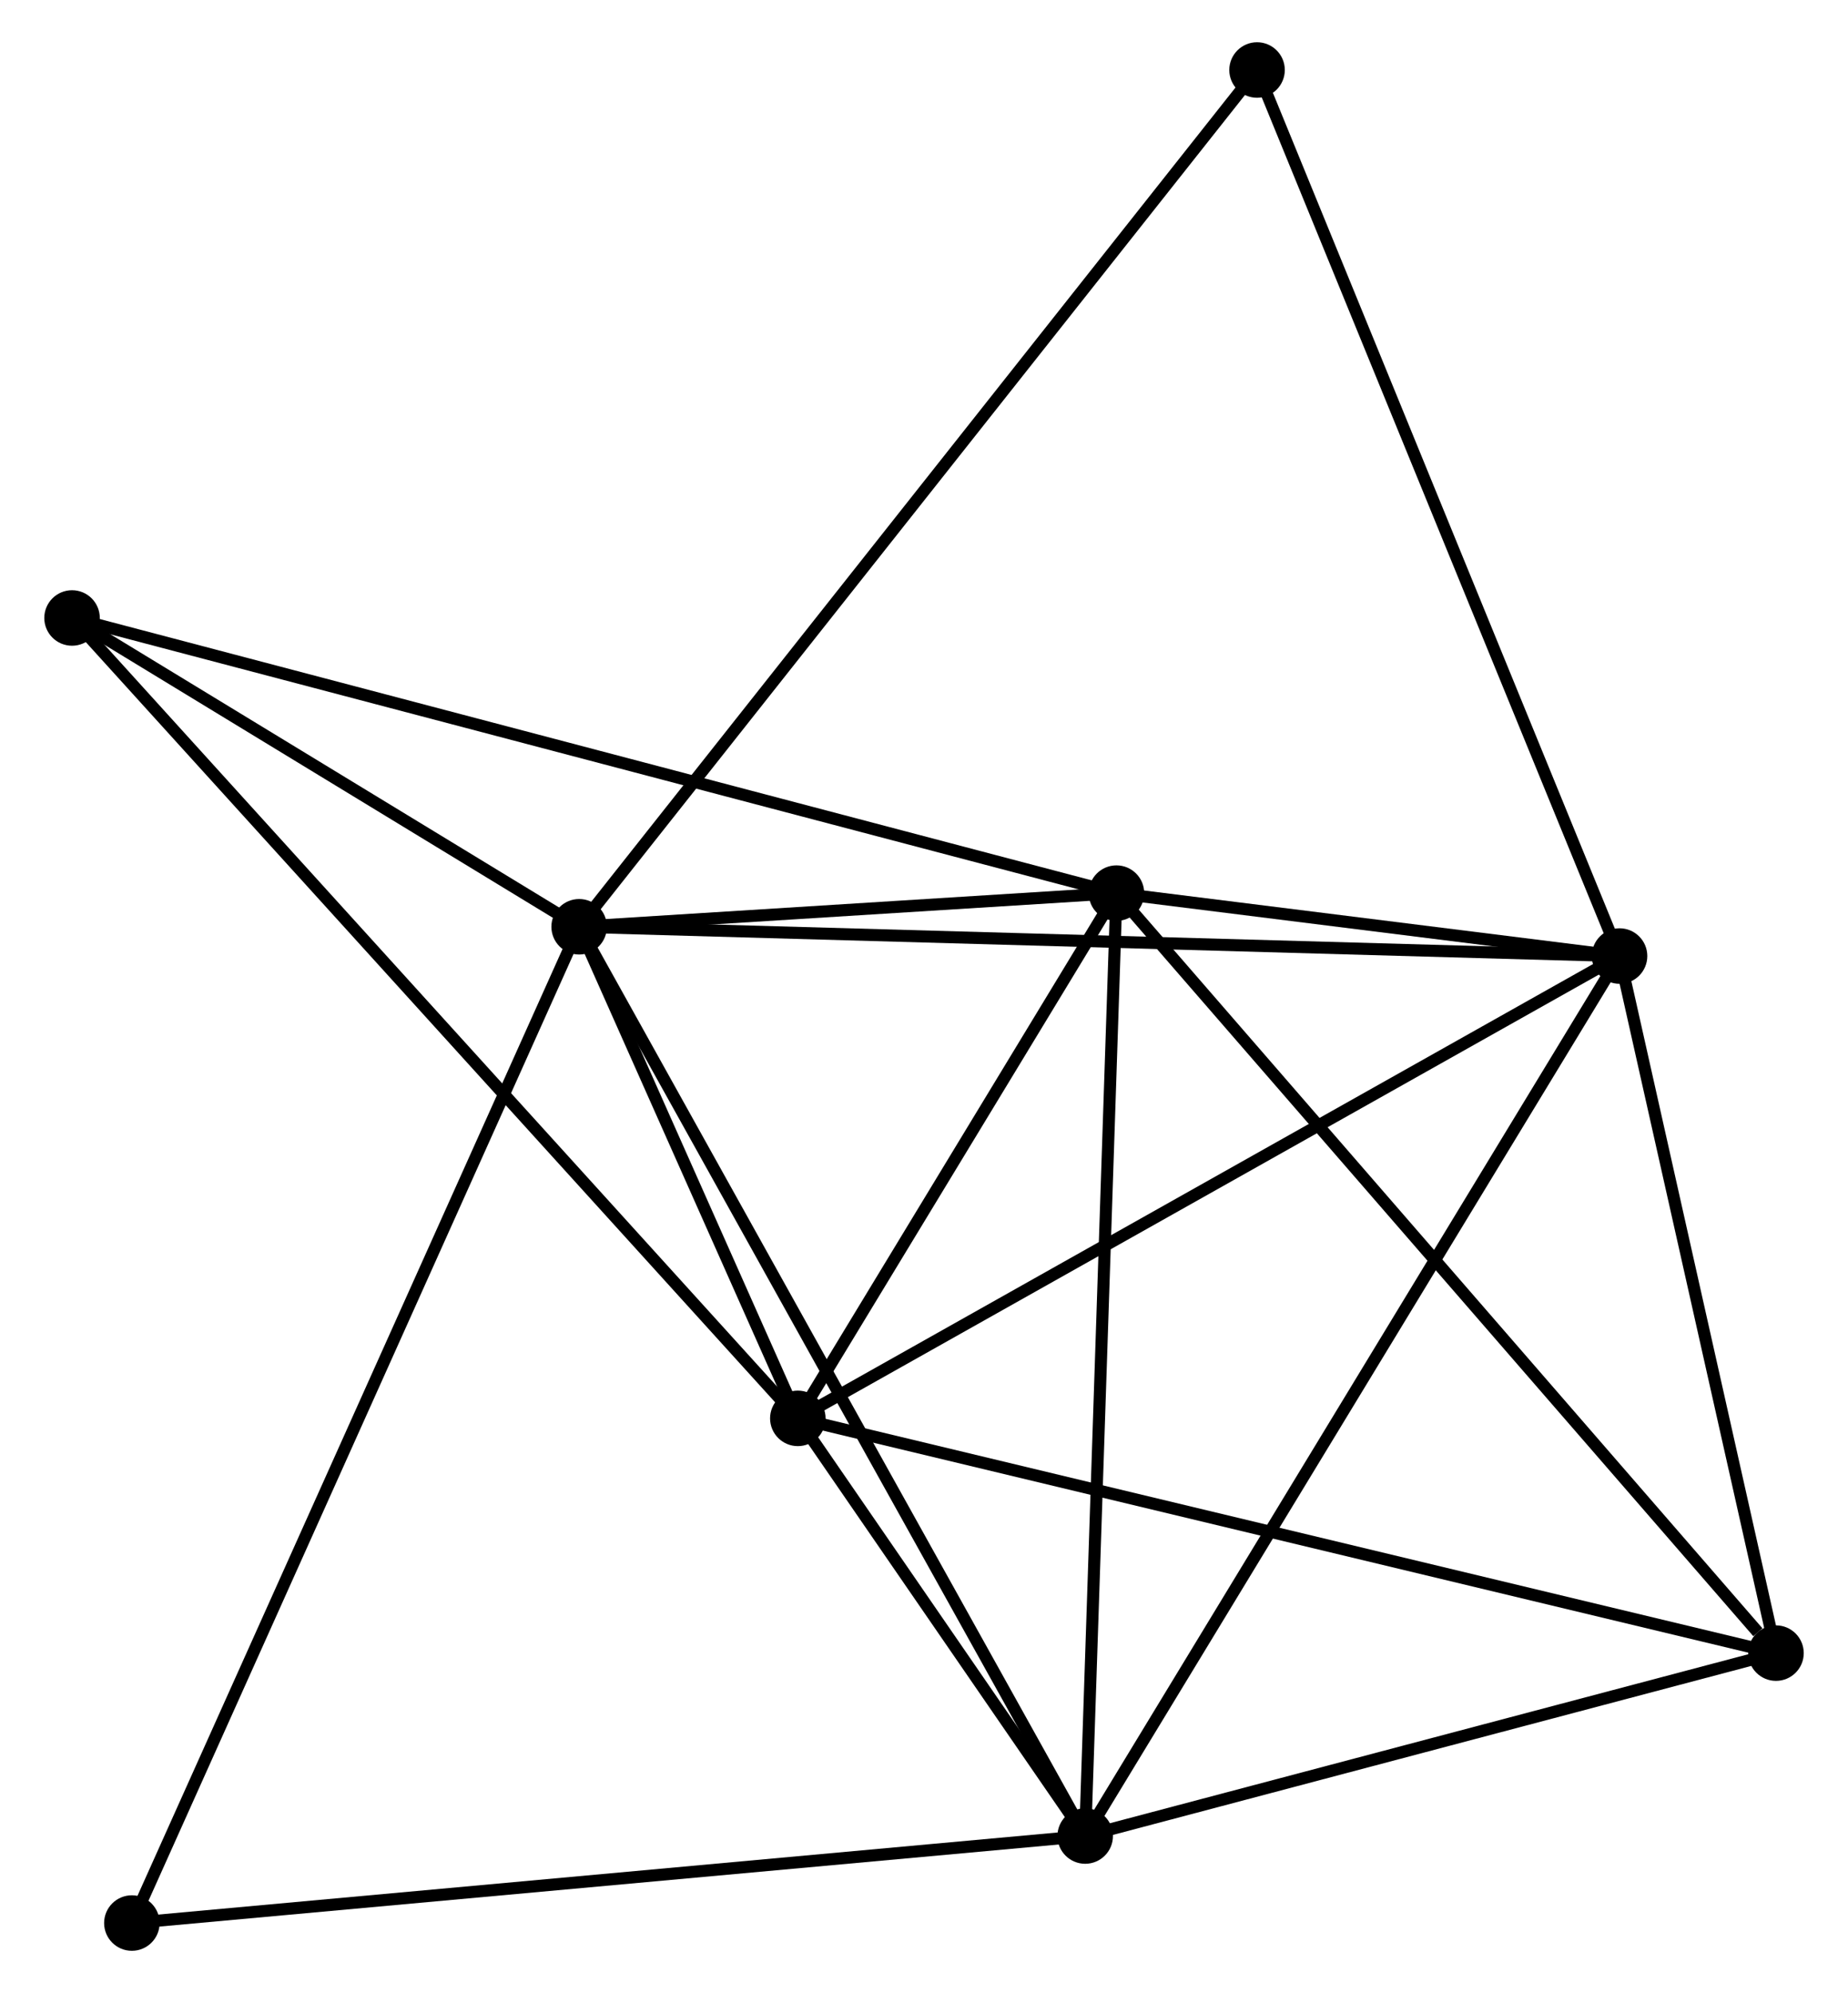<?xml version="1.0" encoding="UTF-8" standalone="no"?>
<!DOCTYPE svg PUBLIC "-//W3C//DTD SVG 1.1//EN"
 "http://www.w3.org/Graphics/SVG/1.1/DTD/svg11.dtd">
<!-- Generated by graphviz version 2.36.0 (20140111.2315)
 -->
<!-- Title: %3 Pages: 1 -->
<svg width="153pt" height="165pt"
 viewBox="0.00 0.00 152.79 165.14" xmlns="http://www.w3.org/2000/svg" xmlns:xlink="http://www.w3.org/1999/xlink">
<g id="graph0" class="graph" transform="scale(1 1) rotate(0) translate(4 161.139)">
<title>%3</title>
<!-- 0 -->
<g id="node1" class="node"><title>0</title>
<ellipse fill="black" stroke="black" cx="43.82" cy="-84.349" rx="1.8" ry="1.8"/>
</g>
<!-- 1 -->
<g id="node2" class="node"><title>1</title>
<ellipse fill="black" stroke="black" cx="85.752" cy="-9.01" rx="1.8" ry="1.8"/>
</g>
<!-- 0&#45;&#45;1 -->
<g id="edge1" class="edge"><title>0&#45;&#45;1</title>
<path fill="none" stroke="black" d="M44.696,-82.776C50.106,-73.056 78.935,-21.259 84.735,-10.838"/>
</g>
<!-- 2 -->
<g id="node3" class="node"><title>2</title>
<ellipse fill="black" stroke="black" cx="61.94" cy="-43.616" rx="1.8" ry="1.8"/>
</g>
<!-- 0&#45;&#45;2 -->
<g id="edge2" class="edge"><title>0&#45;&#45;2</title>
<path fill="none" stroke="black" d="M44.599,-82.599C47.579,-75.899 58.244,-51.925 61.185,-45.314"/>
</g>
<!-- 3 -->
<g id="node4" class="node"><title>3</title>
<ellipse fill="black" stroke="black" cx="130.03" cy="-81.923" rx="1.8" ry="1.8"/>
</g>
<!-- 0&#45;&#45;3 -->
<g id="edge3" class="edge"><title>0&#45;&#45;3</title>
<path fill="none" stroke="black" d="M45.621,-84.299C56.743,-83.986 116.014,-82.317 127.939,-81.982"/>
</g>
<!-- 4 -->
<g id="node5" class="node"><title>4</title>
<ellipse fill="black" stroke="black" cx="88.342" cy="-87.137" rx="1.8" ry="1.8"/>
</g>
<!-- 0&#45;&#45;4 -->
<g id="edge4" class="edge"><title>0&#45;&#45;4</title>
<path fill="none" stroke="black" d="M45.733,-84.469C53.056,-84.928 79.26,-86.569 86.485,-87.021"/>
</g>
<!-- 6 -->
<g id="node6" class="node"><title>6</title>
<ellipse fill="black" stroke="black" cx="1.8" cy="-109.935" rx="1.8" ry="1.8"/>
</g>
<!-- 0&#45;&#45;6 -->
<g id="edge5" class="edge"><title>0&#45;&#45;6</title>
<path fill="none" stroke="black" d="M42.015,-85.449C35.103,-89.657 10.371,-104.716 3.552,-108.868"/>
</g>
<!-- 7 -->
<g id="node7" class="node"><title>7</title>
<ellipse fill="black" stroke="black" cx="6.757" cy="-1.8" rx="1.8" ry="1.8"/>
</g>
<!-- 0&#45;&#45;7 -->
<g id="edge6" class="edge"><title>0&#45;&#45;7</title>
<path fill="none" stroke="black" d="M43.046,-82.625C38.223,-71.882 12.338,-14.23 7.527,-3.515"/>
</g>
<!-- 8 -->
<g id="node8" class="node"><title>8</title>
<ellipse fill="black" stroke="black" cx="99.992" cy="-155.339" rx="1.8" ry="1.8"/>
</g>
<!-- 0&#45;&#45;8 -->
<g id="edge7" class="edge"><title>0&#45;&#45;8</title>
<path fill="none" stroke="black" d="M44.993,-85.832C52.304,-95.071 91.534,-144.649 98.826,-153.864"/>
</g>
<!-- 1&#45;&#45;2 -->
<g id="edge8" class="edge"><title>1&#45;&#45;2</title>
<path fill="none" stroke="black" d="M84.729,-10.497C80.884,-16.086 67.304,-35.821 63.154,-41.852"/>
</g>
<!-- 1&#45;&#45;3 -->
<g id="edge9" class="edge"><title>1&#45;&#45;3</title>
<path fill="none" stroke="black" d="M86.847,-10.813C92.973,-20.9 122.948,-70.261 128.974,-80.184"/>
</g>
<!-- 1&#45;&#45;4 -->
<g id="edge10" class="edge"><title>1&#45;&#45;4</title>
<path fill="none" stroke="black" d="M85.816,-10.942C86.175,-21.751 87.928,-74.642 88.28,-85.274"/>
</g>
<!-- 1&#45;&#45;7 -->
<g id="edge12" class="edge"><title>1&#45;&#45;7</title>
<path fill="none" stroke="black" d="M83.8,-8.832C72.871,-7.835 19.392,-2.953 8.642,-1.972"/>
</g>
<!-- 5 -->
<g id="node9" class="node"><title>5</title>
<ellipse fill="black" stroke="black" cx="142.993" cy="-24.165" rx="1.8" ry="1.8"/>
</g>
<!-- 1&#45;&#45;5 -->
<g id="edge11" class="edge"><title>1&#45;&#45;5</title>
<path fill="none" stroke="black" d="M87.657,-9.515C96.348,-11.816 132.197,-21.306 141.023,-23.643"/>
</g>
<!-- 2&#45;&#45;3 -->
<g id="edge13" class="edge"><title>2&#45;&#45;3</title>
<path fill="none" stroke="black" d="M63.623,-44.563C72.962,-49.816 118.341,-75.347 128.156,-80.869"/>
</g>
<!-- 2&#45;&#45;4 -->
<g id="edge14" class="edge"><title>2&#45;&#45;4</title>
<path fill="none" stroke="black" d="M63.075,-45.486C67.417,-52.645 82.956,-78.26 87.241,-85.323"/>
</g>
<!-- 2&#45;&#45;6 -->
<g id="edge16" class="edge"><title>2&#45;&#45;6</title>
<path fill="none" stroke="black" d="M60.453,-45.255C52.061,-54.51 10.708,-100.111 3.029,-108.58"/>
</g>
<!-- 2&#45;&#45;5 -->
<g id="edge15" class="edge"><title>2&#45;&#45;5</title>
<path fill="none" stroke="black" d="M63.944,-43.135C75.158,-40.444 130.03,-27.276 141.06,-24.629"/>
</g>
<!-- 3&#45;&#45;4 -->
<g id="edge17" class="edge"><title>3&#45;&#45;4</title>
<path fill="none" stroke="black" d="M128.239,-82.147C121.506,-82.989 97.731,-85.963 90.466,-86.872"/>
</g>
<!-- 3&#45;&#45;8 -->
<g id="edge19" class="edge"><title>3&#45;&#45;8</title>
<path fill="none" stroke="black" d="M129.287,-83.738C125.132,-93.895 104.797,-143.597 100.709,-153.587"/>
</g>
<!-- 3&#45;&#45;5 -->
<g id="edge18" class="edge"><title>3&#45;&#45;5</title>
<path fill="none" stroke="black" d="M130.461,-80.001C132.429,-71.232 140.548,-35.059 142.547,-26.153"/>
</g>
<!-- 4&#45;&#45;6 -->
<g id="edge21" class="edge"><title>4&#45;&#45;6</title>
<path fill="none" stroke="black" d="M86.534,-87.614C75.272,-90.581 14.831,-106.502 3.598,-109.462"/>
</g>
<!-- 4&#45;&#45;5 -->
<g id="edge20" class="edge"><title>4&#45;&#45;5</title>
<path fill="none" stroke="black" d="M89.693,-85.581C97.188,-76.944 133.611,-34.976 141.489,-25.898"/>
</g>
</g>
</svg>
